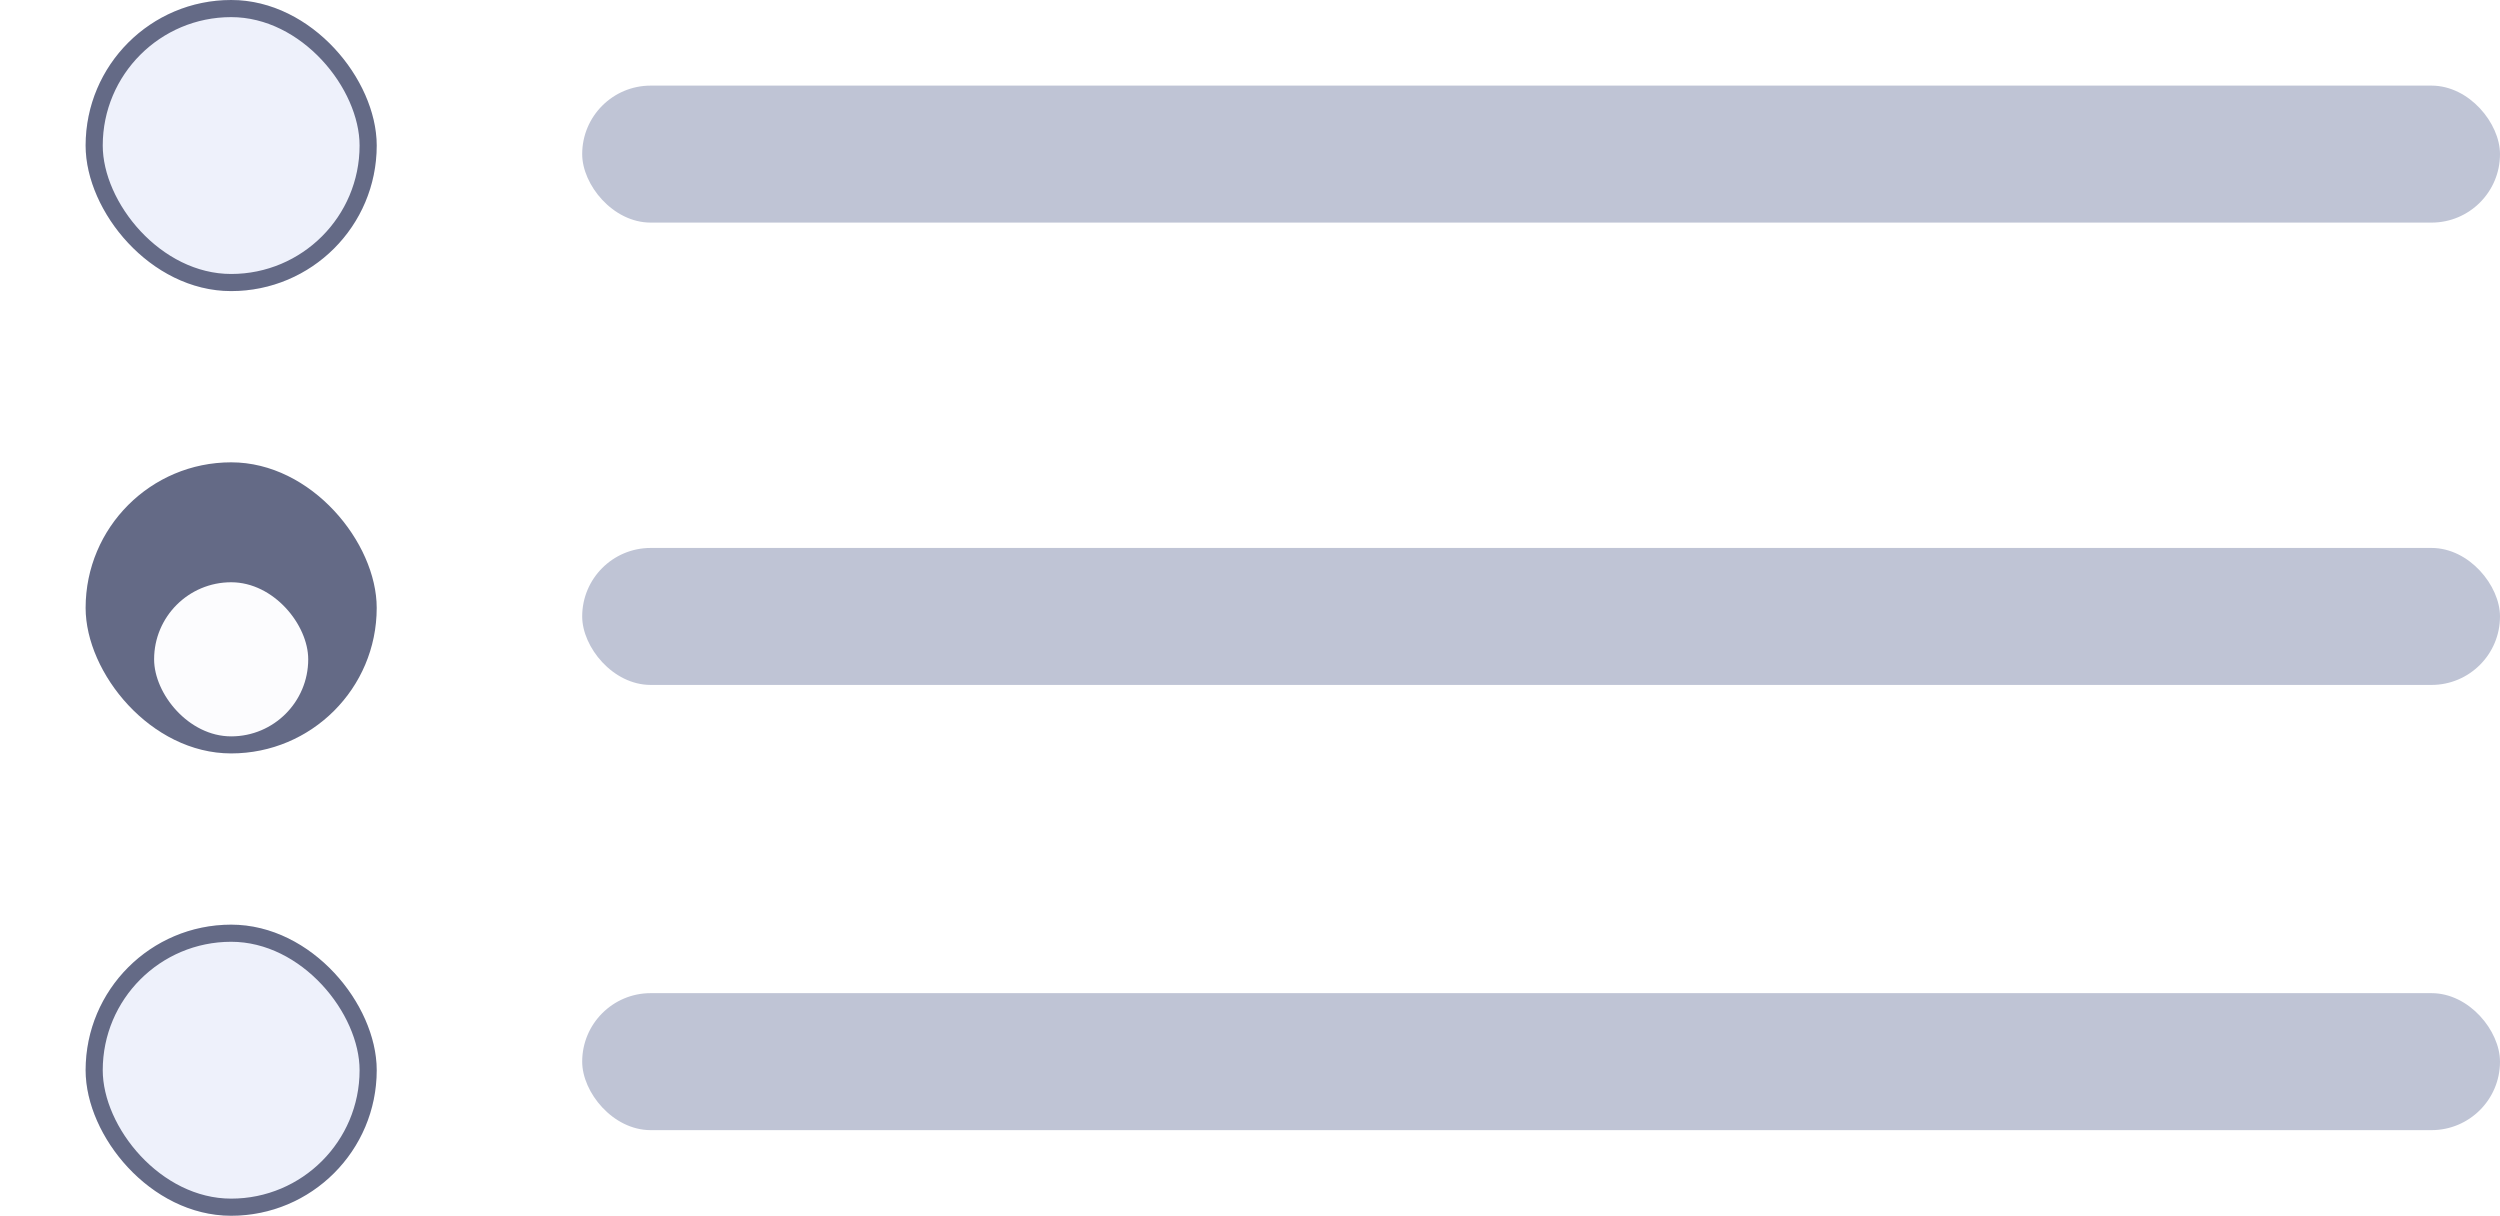 <svg xmlns="http://www.w3.org/2000/svg" xmlns:xlink="http://www.w3.org/1999/xlink" width="146" height="71" viewBox="0 0 146 71">
  <defs>
    <filter id="Rectangle_3098" x="0" y="25" width="27" height="27" filterUnits="userSpaceOnUse">
      <feOffset dy="3" input="SourceAlpha"/>
      <feGaussianBlur stdDeviation="3" result="blur"/>
      <feFlood flood-opacity="0.161"/>
      <feComposite operator="in" in2="blur"/>
      <feComposite in="SourceGraphic"/>
    </filter>
  </defs>
  <g id="Group_7355" data-name="Group 7355" transform="translate(-790 -1010)">
    <g id="Group_7350" data-name="Group 7350" transform="translate(795 1010)">
      <g id="Group_1002" data-name="Group 1002">
        <g id="Rectangle_665" data-name="Rectangle 665" fill="#eef1fb" stroke="#646a86" stroke-width="1">
          <rect width="17" height="17" rx="8.5" stroke="none"/>
          <rect x="0.5" y="0.5" width="16" height="16" rx="8" fill="none"/>
        </g>
      </g>
      <rect id="Rectangle_3097" data-name="Rectangle 3097" width="112" height="8" rx="4" transform="translate(29 5)" fill="#bfc4d5"/>
    </g>
    <g id="Group_7351" data-name="Group 7351" transform="translate(795 1037.224)">
      <g id="Group_1002-2" data-name="Group 1002">
        <rect id="Rectangle_665-2" data-name="Rectangle 665" width="17" height="17" rx="8.5" transform="translate(0 -0.224)" fill="#646a86"/>
        <g transform="matrix(1, 0, 0, 1, -5, -27.22)" filter="url(#Rectangle_3098)">
          <rect id="Rectangle_3098-2" data-name="Rectangle 3098" width="9" height="9" rx="4.5" transform="translate(9 31)" fill="#fcfcfe"/>
        </g>
      </g>
      <rect id="Rectangle_3097-2" data-name="Rectangle 3097" width="112" height="8" rx="4" transform="translate(29 4.776)" fill="#bfc4d5"/>
    </g>
    <g id="Group_7352" data-name="Group 7352" transform="translate(795 1064.448)">
      <rect id="Rectangle_3097-3" data-name="Rectangle 3097" width="112" height="8" rx="4" transform="translate(29 3.552)" fill="#bfc4d5"/>
      <g id="Group_7353" data-name="Group 7353">
        <g id="Rectangle_665-3" data-name="Rectangle 665" transform="translate(0 -0.448)" fill="#eef1fb" stroke="#646a86" stroke-width="1">
          <rect width="17" height="17" rx="8.5" stroke="none"/>
          <rect x="0.5" y="0.5" width="16" height="16" rx="8" fill="none"/>
        </g>
      </g>
    </g>
  </g>
</svg>
